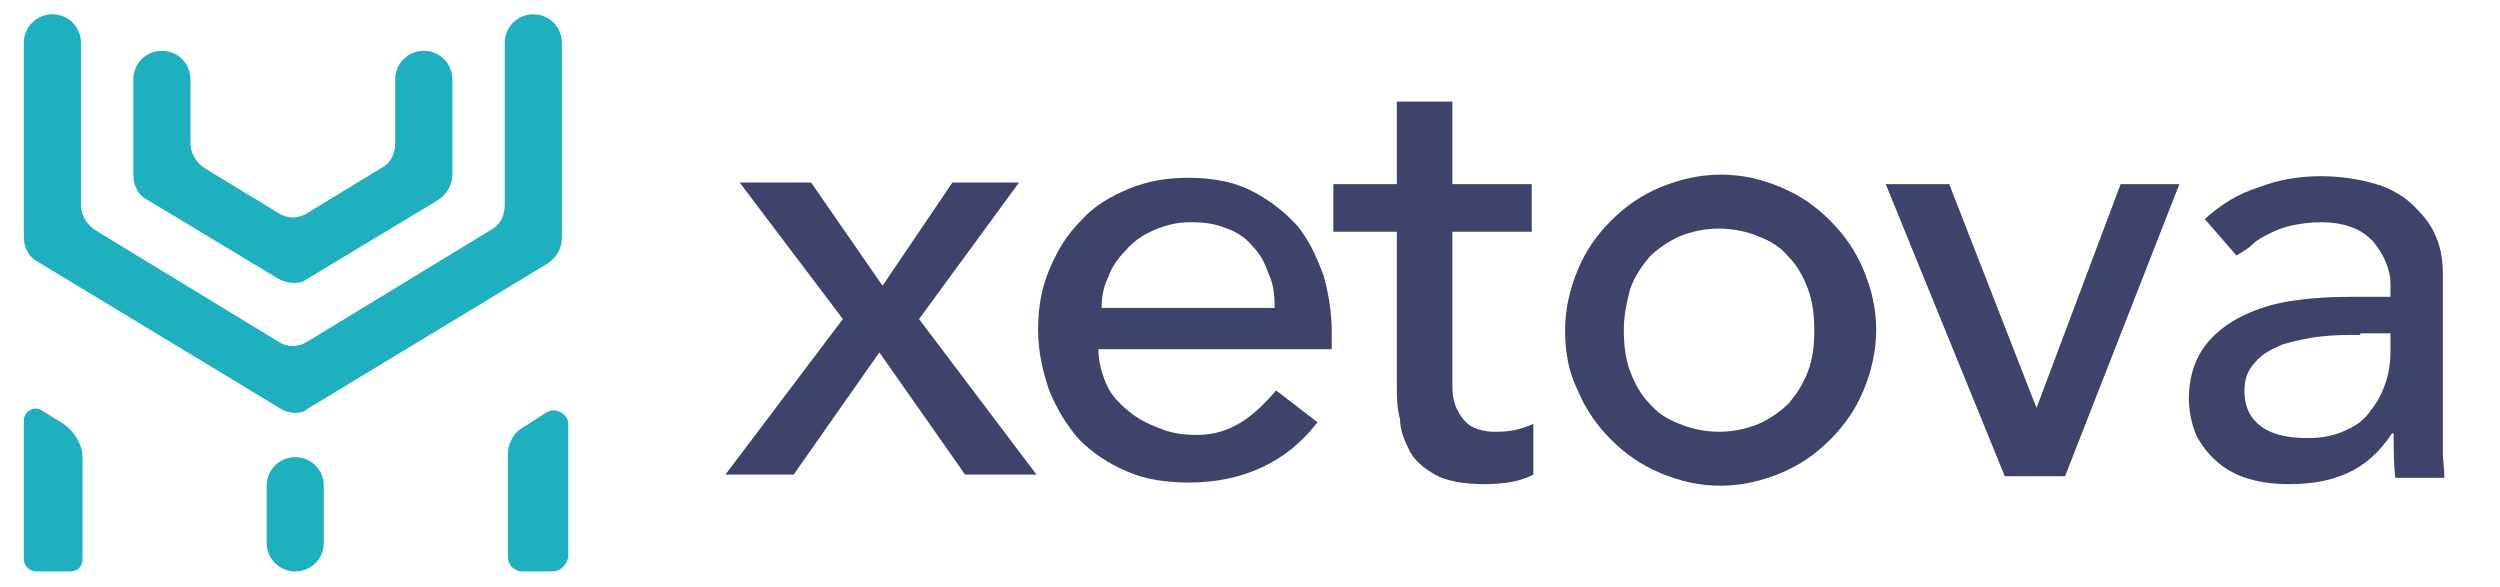<?xml version="1.0" encoding="utf-8"?>
<!-- Generator: Adobe Illustrator 22.0.1, SVG Export Plug-In . SVG Version: 6.00 Build 0)  -->
<svg version="1.1" id="Layer_1" xmlns="http://www.w3.org/2000/svg" xmlns:xlink="http://www.w3.org/1999/xlink" x="0px" y="0px"
	 viewBox="0 0 157.5 37" style="enable-background:new 0 0 157.5 37;" xml:space="preserve">
<style type="text/css">
	.st0{fill:#3F436B;}
	.st1{fill:#1EB0BE;}
</style>
<title>Group 23</title>
<desc>Created with Sketch.</desc>
<g>
	<g>
		<path class="st0" d="M53.1,20.1l-6.5-8.6h4.5l4.5,6.5l4.4-6.5h4.2l-6.3,8.6l7.4,9.8h-4.5l-5.4-7.7l-5.4,7.7h-4.3L53.1,20.1z"/>
		<path class="st0" d="M69.2,22c0,0.8,0.2,1.5,0.5,2.2c0.3,0.7,0.8,1.2,1.4,1.7c0.6,0.5,1.2,0.8,2,1.1c0.7,0.3,1.5,0.4,2.3,0.4
			c1.1,0,2-0.3,2.8-0.8c0.8-0.5,1.5-1.2,2.2-2l2.6,2c-1.9,2.5-4.7,3.8-8.1,3.8c-1.4,0-2.8-0.2-3.9-0.7c-1.2-0.5-2.2-1.2-3-2
			c-0.8-0.9-1.4-1.9-1.9-3.1c-0.4-1.2-0.7-2.4-0.7-3.8c0-1.4,0.2-2.6,0.7-3.8c0.5-1.2,1.1-2.2,2-3.1c0.8-0.9,1.8-1.5,3-2
			c1.2-0.5,2.4-0.7,3.8-0.7c1.6,0,3,0.3,4.1,0.9c1.1,0.6,2,1.3,2.8,2.2c0.7,0.9,1.2,2,1.6,3.1c0.3,1.1,0.5,2.3,0.5,3.5V22H69.2z
			 M80.3,19.3c0-0.8-0.1-1.5-0.4-2.1c-0.2-0.6-0.5-1.2-1-1.7c-0.4-0.5-1-0.9-1.6-1.1c-0.7-0.3-1.4-0.4-2.3-0.4
			c-0.9,0-1.6,0.2-2.3,0.5c-0.7,0.3-1.3,0.7-1.8,1.3c-0.5,0.5-0.9,1.1-1.1,1.7c-0.3,0.6-0.4,1.3-0.4,1.9H80.3z"/>
		<path class="st0" d="M96.5,14.6h-5v8.3c0,0.5,0,1,0,1.5c0,0.5,0.1,1,0.3,1.4c0.2,0.4,0.4,0.7,0.8,1c0.3,0.2,0.9,0.4,1.5,0.4
			c0.4,0,0.8,0,1.3-0.1c0.4-0.1,0.8-0.2,1.2-0.4v3.2c-0.4,0.2-0.9,0.4-1.6,0.5c-0.7,0.1-1.2,0.1-1.5,0.1c-1.3,0-2.4-0.2-3.1-0.6
			c-0.7-0.4-1.3-0.9-1.6-1.5c-0.3-0.6-0.6-1.3-0.6-2C88,25.7,88,24.9,88,24.2v-9.6h-4v-3h4V6.4h3.5v5.2h5V14.6z"/>
		<path class="st0" d="M98.6,20.8c0-1.3,0.3-2.6,0.8-3.8c0.5-1.2,1.2-2.2,2.1-3.1c0.9-0.9,1.9-1.6,3.1-2.1c1.2-0.5,2.5-0.8,3.8-0.8
			c1.4,0,2.6,0.3,3.8,0.8c1.2,0.5,2.2,1.2,3.1,2.1c0.9,0.9,1.6,1.9,2.1,3.1c0.5,1.2,0.8,2.4,0.8,3.8c0,1.3-0.3,2.6-0.8,3.8
			c-0.5,1.2-1.2,2.2-2.1,3.1c-0.9,0.9-1.9,1.6-3.1,2.1c-1.2,0.5-2.5,0.8-3.8,0.8c-1.4,0-2.6-0.3-3.8-0.8c-1.2-0.5-2.2-1.2-3.1-2.1
			c-0.9-0.9-1.6-1.9-2.1-3.1C98.8,23.4,98.6,22.1,98.6,20.8z M102.3,20.8c0,0.9,0.1,1.8,0.4,2.6c0.3,0.8,0.7,1.5,1.2,2
			c0.5,0.6,1.1,1,1.9,1.3c0.7,0.3,1.6,0.5,2.5,0.5c0.9,0,1.8-0.2,2.5-0.5c0.7-0.3,1.4-0.8,1.9-1.3c0.5-0.6,0.9-1.2,1.2-2
			c0.3-0.8,0.4-1.6,0.4-2.6c0-0.9-0.1-1.8-0.4-2.6c-0.3-0.8-0.7-1.5-1.2-2c-0.5-0.6-1.1-1-1.9-1.3c-0.7-0.3-1.6-0.5-2.5-0.5
			c-0.9,0-1.8,0.2-2.5,0.5c-0.7,0.3-1.4,0.8-1.9,1.3c-0.5,0.6-0.9,1.2-1.2,2C102.5,19,102.3,19.8,102.3,20.8z"/>
		<path class="st0" d="M118.8,11.6h4l5.5,14.1l5.3-14.1h3.7l-7.2,18.4h-3.8L118.8,11.6z"/>
		<path class="st0" d="M138.9,13.8c1-0.9,2.1-1.6,3.4-2c1.3-0.5,2.6-0.7,3.9-0.7c1.3,0,2.5,0.2,3.5,0.5c1,0.3,1.8,0.8,2.4,1.4
			s1.1,1.2,1.4,2c0.3,0.7,0.4,1.5,0.4,2.3v9.4c0,0.6,0,1.2,0,1.8c0,0.5,0.1,1.1,0.1,1.6h-3.1c-0.1-0.9-0.1-1.9-0.1-2.8h-0.1
			c-0.8,1.2-1.7,2-2.8,2.5c-1.1,0.5-2.3,0.7-3.7,0.7c-0.9,0-1.7-0.1-2.4-0.3c-0.8-0.2-1.5-0.6-2-1c-0.6-0.5-1-1-1.4-1.7
			c-0.3-0.7-0.5-1.5-0.5-2.4c0-1.2,0.3-2.2,0.8-3c0.5-0.8,1.3-1.5,2.2-2c0.9-0.5,2-0.9,3.2-1.1c1.2-0.2,2.5-0.3,3.9-0.3h2.6v-0.8
			c0-0.5-0.1-0.9-0.3-1.4c-0.2-0.5-0.5-0.9-0.8-1.3c-0.4-0.4-0.8-0.7-1.4-0.9c-0.5-0.2-1.2-0.3-1.9-0.3c-0.7,0-1.3,0.1-1.8,0.2
			c-0.5,0.1-1,0.3-1.4,0.5c-0.4,0.2-0.8,0.4-1.1,0.7c-0.3,0.3-0.7,0.5-1,0.7L138.9,13.8z M148.7,21.1c-0.8,0-1.7,0-2.5,0.1
			c-0.9,0.1-1.7,0.3-2.4,0.5c-0.7,0.3-1.3,0.6-1.7,1.1c-0.5,0.5-0.7,1.1-0.7,1.8c0,1.1,0.4,1.8,1.1,2.3c0.7,0.5,1.7,0.7,2.9,0.7
			c1,0,1.8-0.2,2.4-0.5c0.7-0.3,1.2-0.7,1.6-1.3c0.4-0.5,0.7-1.1,0.9-1.7c0.2-0.6,0.3-1.3,0.3-1.9v-1.2H148.7z"/>
	</g>
	<g>
		<path class="st1" d="M17.6,25.7L2.4,16.5c-0.6-0.3-0.9-0.9-0.9-1.6V2.7c0-1,0.8-1.8,1.8-1.8h0c1,0,1.8,0.8,1.8,1.8v10.2
			c0,0.6,0.3,1.2,0.9,1.6l11.5,7c0.6,0.4,1.3,0.4,1.9,0l11.5-7c0.6-0.3,0.9-0.9,0.9-1.6V2.7c0-1,0.8-1.8,1.8-1.8h0
			c1,0,1.8,0.8,1.8,1.8v12.3c0,0.6-0.3,1.2-0.9,1.6l-15.2,9.2C19,26.1,18.2,26.1,17.6,25.7z"/>
		<path class="st1" d="M4.4,36H2.3c-0.4,0-0.8-0.3-0.8-0.8v-8.7c0-0.6,0.7-1,1.2-0.6L4,26.7c0.7,0.5,1.2,1.3,1.2,2.1v6.4
			C5.2,35.7,4.9,36,4.4,36z"/>
		<path class="st1" d="M18.6,36L18.6,36c-1,0-1.8-0.8-1.8-1.8v-3.6c0-1,0.8-1.8,1.8-1.8h0c1,0,1.8,0.8,1.8,1.8v3.6
			C20.4,35.2,19.6,36,18.6,36z"/>
		<path class="st1" d="M34.8,36h-1.9c-0.5,0-0.9-0.4-0.9-0.9v-6.5c0-0.7,0.4-1.4,1-1.7l1.4-0.9c0.6-0.4,1.4,0.1,1.4,0.7v8.4
			C35.7,35.6,35.3,36,34.8,36z"/>
		<path class="st1" d="M17.6,17.6l-8.3-5c-0.6-0.3-0.9-0.9-0.9-1.6V5c0-1,0.8-1.8,1.8-1.8h0c1,0,1.8,0.8,1.8,1.8v4
			c0,0.6,0.3,1.2,0.9,1.6l4.6,2.8c0.6,0.4,1.3,0.4,1.9,0l4.6-2.8c0.6-0.3,0.9-0.9,0.9-1.6V5c0-1,0.8-1.8,1.8-1.8h0
			c1,0,1.8,0.8,1.8,1.8v6c0,0.6-0.3,1.2-0.9,1.6l-8.3,5C19,17.9,18.2,17.9,17.6,17.6z"/>
	</g>
</g>
</svg>
